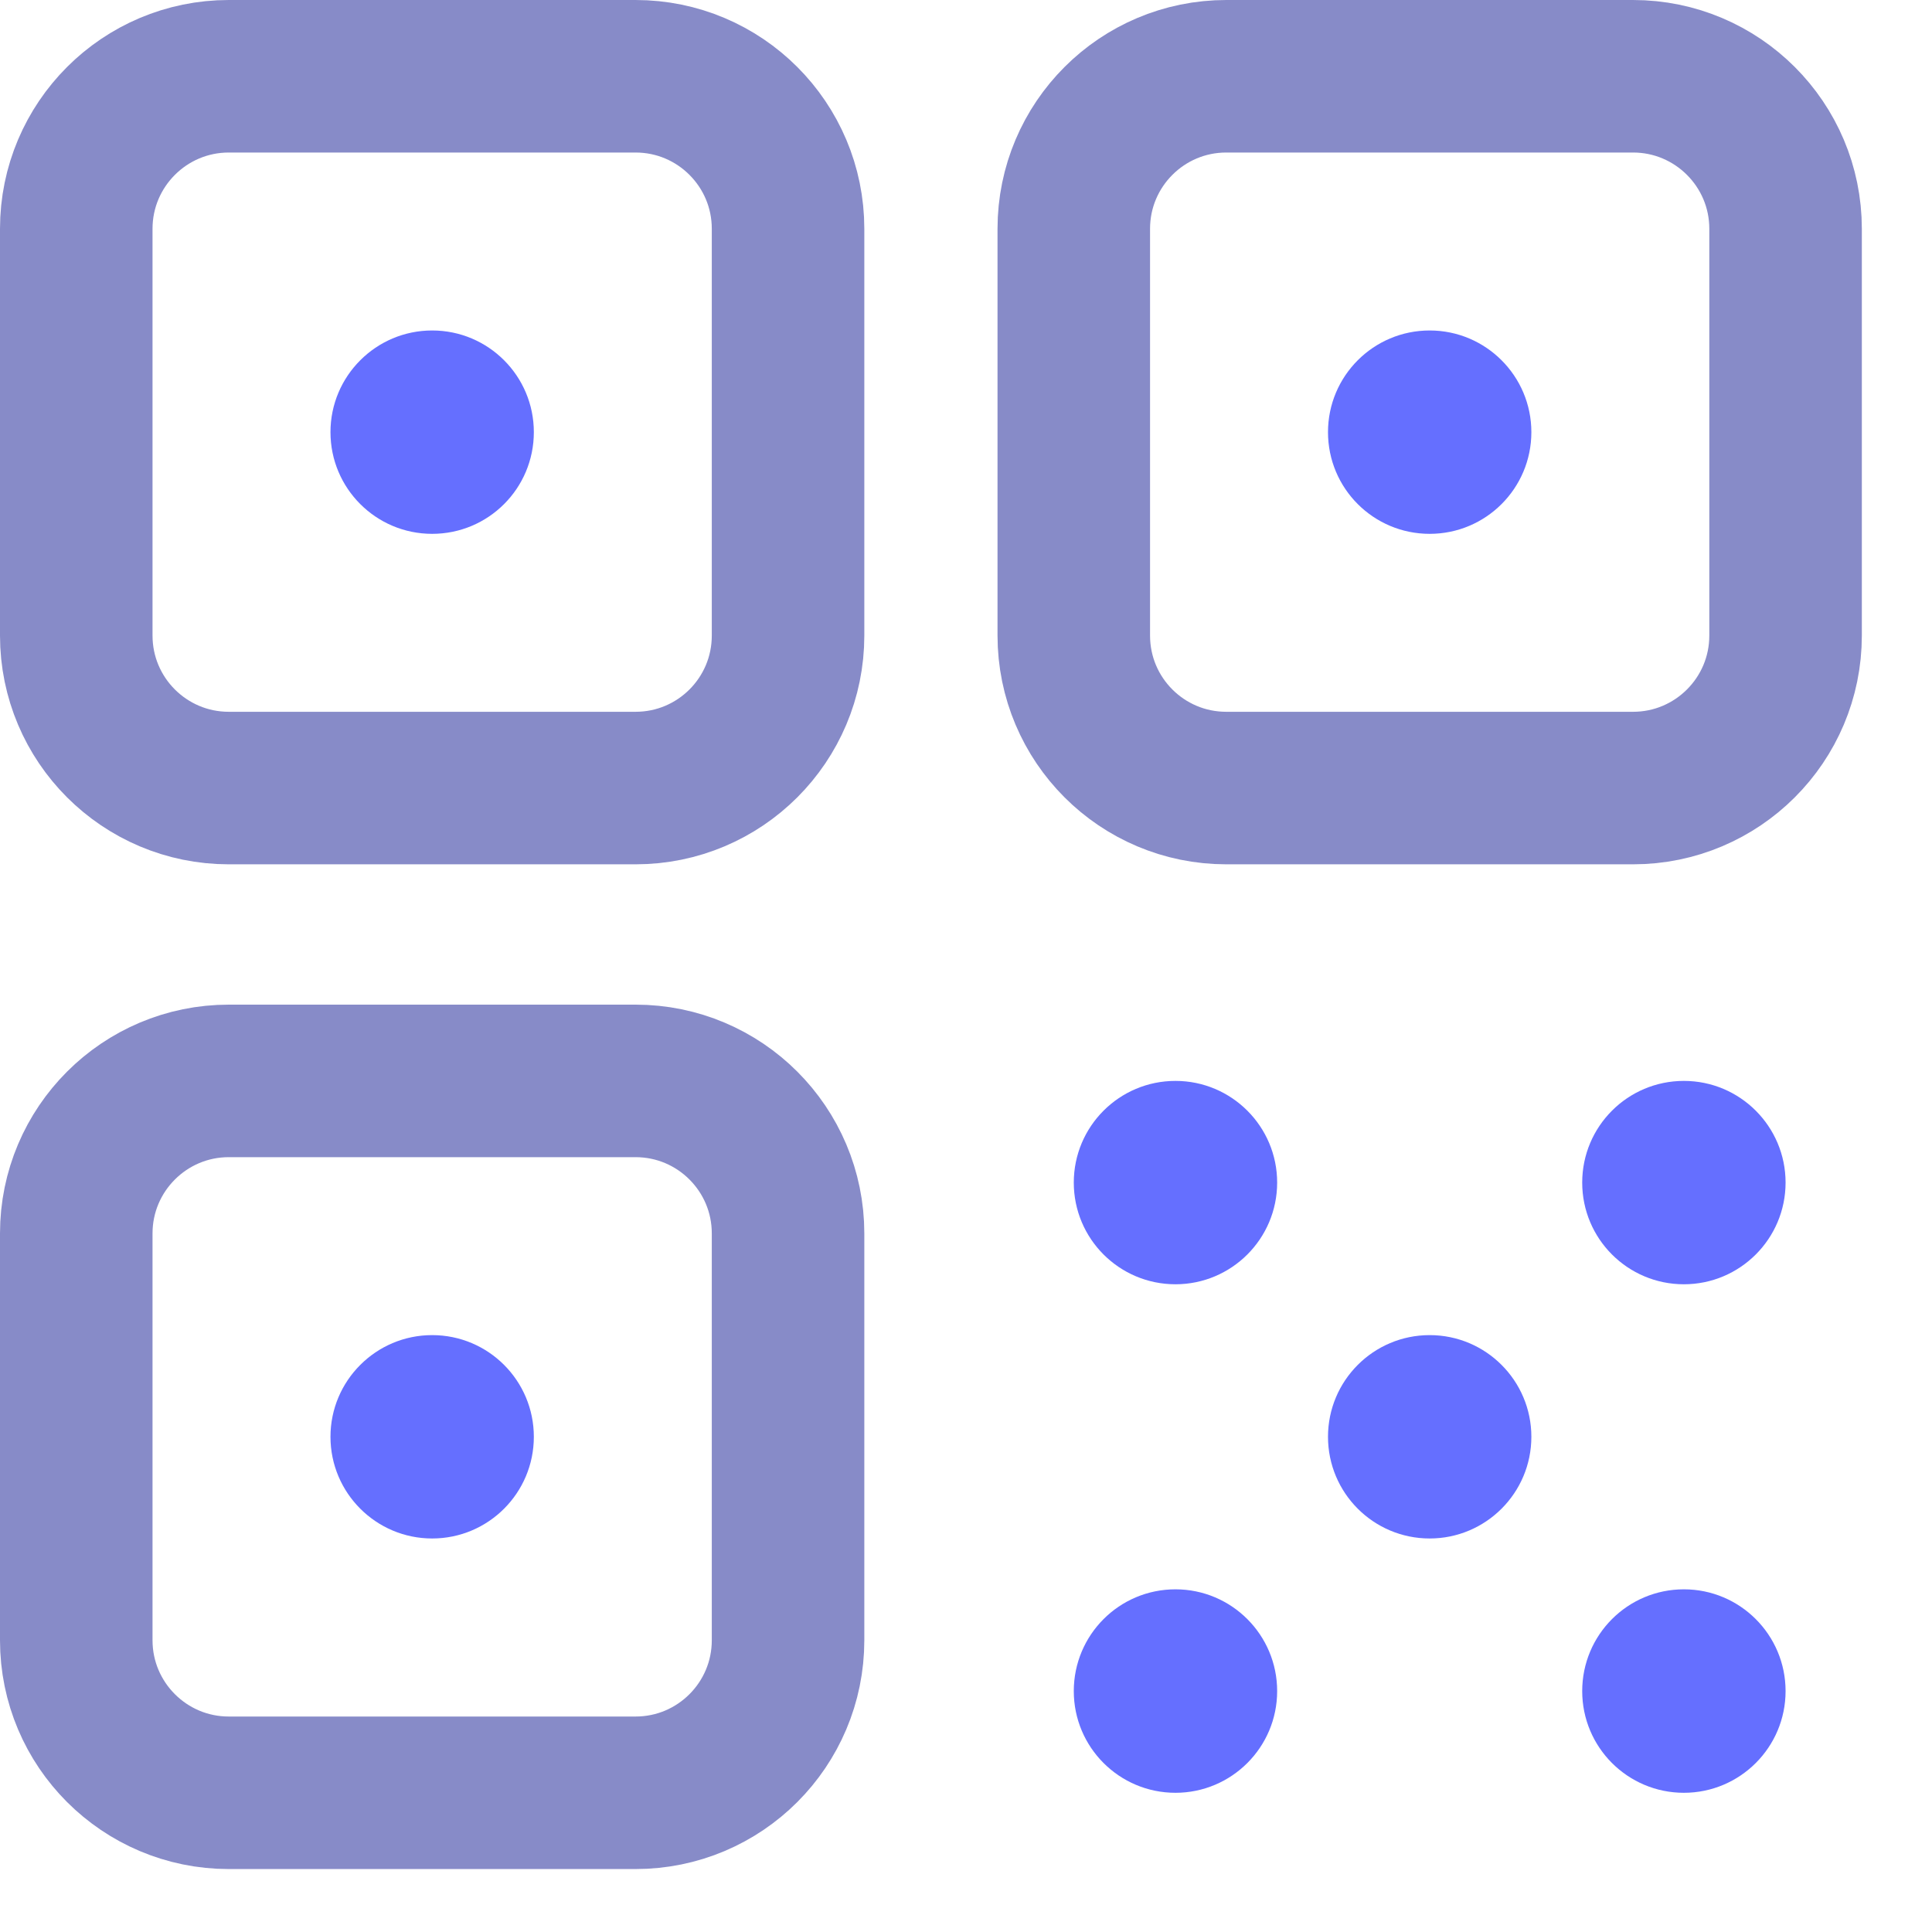 <?xml version="1.0" encoding="UTF-8"?>
<svg width="19px" height="19px" viewBox="0 0 19 19" version="1.1" xmlns="http://www.w3.org/2000/svg" xmlns:xlink="http://www.w3.org/1999/xlink">
    <!-- Generator: Sketch 53.2 (72643) - https://sketchapp.com -->
    <title>Icon / QR</title>
    <desc>Created with Sketch.</desc>
    <g id="Deposit" stroke="none" stroke-width="1" fill="none" fill-rule="evenodd">
        <g id="Deposit---BTC-" transform="translate(-1375, -251)">
            <g id="Group-36" transform="translate(1012, 210)">
                <g id="Group-17-Copy">
                    <g id="Group-15" transform="translate(0, 26)">
                        <g id="Group-12" transform="translate(348, 0)">
                            <g id="Icon-/-QR" transform="translate(12, 12)">
                                <rect id="Rectangle" x="0" y="0" width="24" height="24"></rect>
                                <g id="Group-23" transform="translate(3, 3)">
                                    <path d="M6.25,7.75 L2.25,7.75 C1.422,7.75 0.75,7.079 0.75,6.25 L0.75,2.25 C0.75,1.422 1.422,0.75 2.25,0.75 L6.25,0.75 C7.079,0.75 7.75,1.422 7.75,2.25 L7.75,6.25 C7.75,7.079 7.079,7.75 6.25,7.75 Z" id="Stroke-1" stroke="#878BC8" stroke-width="1.5"></path>
                                    <path d="M5.25,4.25 C5.25,4.803 4.803,5.25 4.25,5.25 C3.698,5.25 3.25,4.803 3.25,4.25 C3.25,3.698 3.698,3.25 4.25,3.25 C4.803,3.25 5.25,3.698 5.25,4.25" id="Fill-3" fill="#656FFF"></path>
                                    <path d="M6.25,17.631 L2.25,17.631 C1.422,17.631 0.75,16.959 0.75,16.131 L0.75,12.13 C0.75,11.302 1.422,10.63 2.25,10.63 L6.25,10.63 C7.079,10.63 7.75,11.302 7.75,12.13 L7.75,16.131 C7.75,16.959 7.079,17.631 6.25,17.631 Z" id="Stroke-5" stroke="#878BC8" stroke-width="1.5"></path>
                                    <path d="M5.25,14.13 C5.25,14.682 4.803,15.13 4.25,15.13 C3.698,15.13 3.25,14.682 3.25,14.13 C3.25,13.578 3.698,13.13 4.25,13.13 C4.803,13.13 5.25,13.578 5.25,14.13" id="Fill-7" fill="#656FFF"></path>
                                    <path d="M16.06,7.75 L12.06,7.75 C11.231,7.75 10.56,7.079 10.56,6.25 L10.56,2.25 C10.56,1.422 11.231,0.75 12.06,0.75 L16.06,0.75 C16.888,0.75 17.56,1.422 17.56,2.25 L17.56,6.25 C17.56,7.079 16.888,7.75 16.06,7.75 Z" id="Stroke-9" stroke="#878BC8" stroke-width="1.5"></path>
                                    <path d="M15.06,4.25 C15.06,4.803 14.612,5.25 14.06,5.25 C13.507,5.25 13.06,4.803 13.06,4.25 C13.06,3.698 13.507,3.25 14.06,3.25 C14.612,3.25 15.06,3.698 15.06,4.25" id="Fill-11" fill="#656FFF"></path>
                                    <path d="M15.06,14.13 C15.06,14.682 14.612,15.13 14.06,15.13 C13.507,15.13 13.06,14.682 13.06,14.13 C13.06,13.578 13.507,13.13 14.06,13.13 C14.612,13.13 15.06,13.578 15.06,14.13" id="Fill-13" fill="#656FFF"></path>
                                    <path d="M17.56,11.63 C17.56,12.182 17.112,12.63 16.56,12.63 C16.007,12.63 15.56,12.182 15.56,11.63 C15.56,11.078 16.007,10.63 16.56,10.63 C17.112,10.63 17.56,11.078 17.56,11.63" id="Fill-15" fill="#656FFF"></path>
                                    <path d="M17.56,16.631 C17.56,17.183 17.112,17.631 16.56,17.631 C16.007,17.631 15.56,17.183 15.56,16.631 C15.56,16.078 16.007,15.63 16.56,15.63 C17.112,15.63 17.56,16.078 17.56,16.631" id="Fill-17" fill="#656FFF"></path>
                                    <path d="M12.56,11.63 C12.56,12.182 12.112,12.63 11.56,12.63 C11.007,12.63 10.56,12.182 10.56,11.63 C10.56,11.078 11.007,10.63 11.56,10.63 C12.112,10.63 12.56,11.078 12.56,11.63" id="Fill-19" fill="#656FFF"></path>
                                    <path d="M12.56,16.631 C12.56,17.183 12.112,17.631 11.56,17.631 C11.007,17.631 10.56,17.183 10.56,16.631 C10.56,16.078 11.007,15.63 11.56,15.63 C12.112,15.63 12.56,16.078 12.56,16.631" id="Fill-21" fill="#656FFF"></path>
                                </g>
                            </g>
                        </g>
                    </g>
                </g>
            </g>
        </g>
    </g>
</svg>